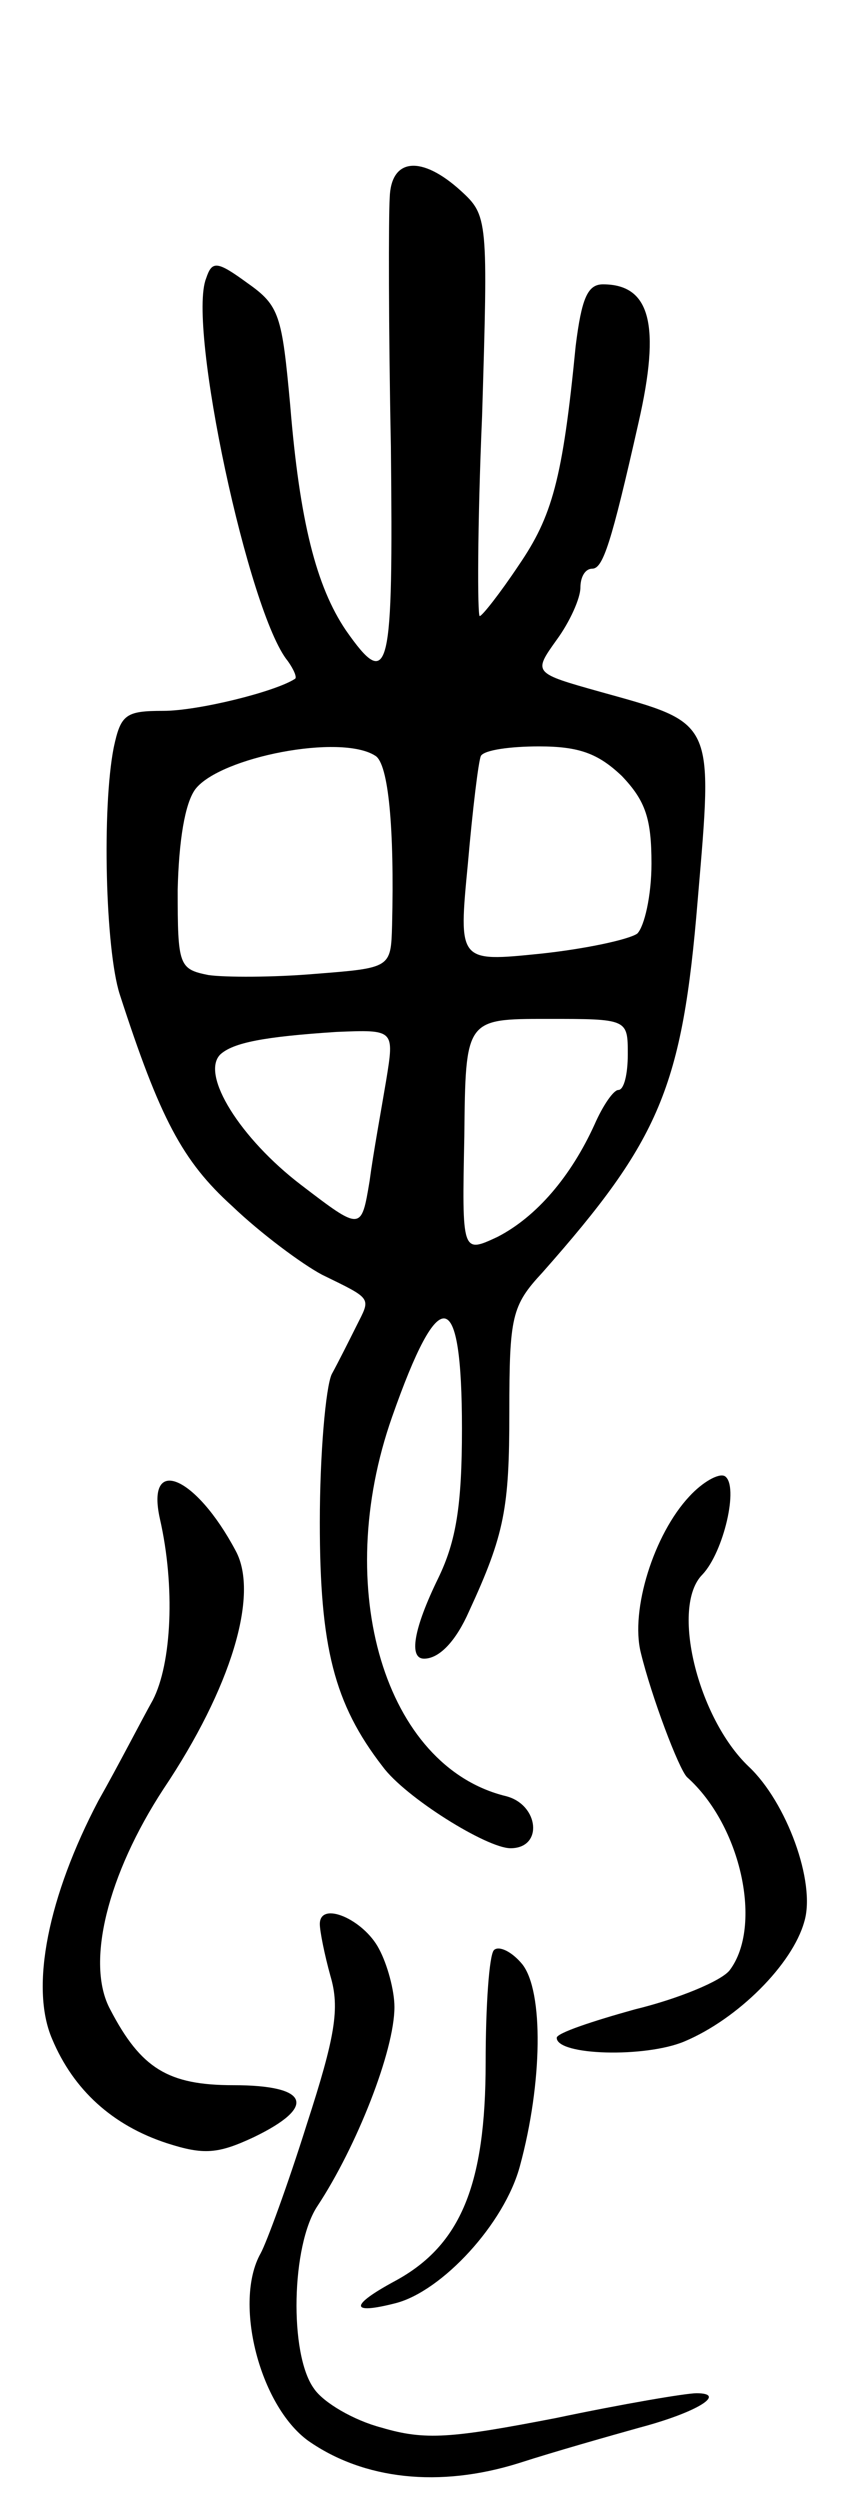 <svg version="1.0" xmlns="http://www.w3.org/2000/svg"
 width="71pt" height="211pt" viewBox="0 0 71 211"
 preserveAspectRatio="xMidYMid meet">
<g transform="translate(0,211) scale(0.1,-0.1)"
fill="#000000" stroke="none">
<path d="M329 1943 c-1 -16 -1 -110 1 -210 2 -191 -1 -208 -38 -155 -25 37
-39 92 -47 190 -7 76 -9 84 -36 103 -26 19 -30 19 -35 4 -16 -40 36 -283 69
-323 5 -7 8 -14 6 -15 -17 -11 -82 -27 -111 -27 -32 0 -36 -3 -42 -31 -10 -51
-7 -170 5 -208 34 -105 53 -141 95 -179 24 -23 59 -49 76 -58 43 -21 41 -19
29 -43 -6 -12 -15 -30 -21 -41 -5 -11 -10 -67 -10 -125 0 -105 12 -153 53
-206 19 -26 88 -69 108 -69 28 0 24 37 -4 44 -102 25 -147 175 -96 320 40 114
59 111 59 -10 0 -65 -5 -95 -20 -126 -21 -43 -25 -68 -12 -68 13 0 27 15 38
40 30 65 34 87 34 168 0 81 2 90 28 118 99 112 118 156 131 314 13 153 15 149
-82 176 -57 16 -57 16 -37 44 11 15 20 35 20 44 0 9 4 16 10 16 9 0 16 21 39
123 19 83 10 117 -30 117 -13 0 -18 -12 -23 -52 -11 -113 -20 -144 -48 -185
-16 -24 -31 -43 -33 -43 -2 0 -2 76 2 169 5 166 5 169 -18 190 -33 30 -59 28
-60 -6z m-12 -471 c11 -7 16 -61 14 -143 -1 -36 -1 -36 -65 -41 -35 -3 -76 -3
-90 -1 -25 5 -26 8 -26 72 1 41 6 73 15 85 21 27 123 47 152 28z m208 -17 c20
-21 25 -36 25 -74 0 -27 -6 -53 -12 -59 -7 -5 -44 -13 -82 -17 -69 -7 -69 -7
-61 76 4 46 9 87 11 91 3 5 25 8 49 8 34 0 50 -6 70 -25z m5 -235 c0 -16 -3
-30 -8 -30 -4 0 -13 -13 -20 -29 -20 -44 -49 -78 -82 -95 -30 -14 -30 -14 -28
85 1 99 1 99 70 99 68 0 68 0 68 -30z m-204 -22 c-4 -24 -11 -62 -14 -85 -7
-42 -7 -42 -58 -3 -51 39 -85 93 -68 110 11 10 37 15 98 19 49 2 49 2 42 -41z"/>
<path d="M582 847 c-30 -32 -50 -96 -41 -132 9 -37 32 -98 39 -105 46 -41 64
-126 36 -163 -7 -9 -43 -24 -80 -33 -36 -10 -66 -20 -66 -24 0 -15 75 -17 108
-3 45 19 91 65 101 101 10 33 -15 101 -47 131 -43 41 -66 135 -39 162 18 19
31 75 19 83 -5 3 -19 -5 -30 -17z"/>
<path d="M135 828 c13 -57 10 -122 -6 -153 -9 -16 -29 -55 -46 -85 -42 -80
-58 -157 -39 -201 18 -43 51 -73 97 -88 31 -10 43 -9 73 5 54 26 47 44 -17 44
-55 0 -78 14 -104 64 -21 39 -2 114 45 186 57 85 81 164 61 201 -34 64 -76 81
-64 27z"/>
<path d="M270 486 c0 -6 4 -26 9 -44 8 -27 4 -51 -20 -125 -16 -51 -34 -100
-39 -109 -23 -41 -1 -128 40 -158 47 -33 111 -40 178 -19 31 10 77 23 102 30
49 13 74 29 48 29 -9 0 -62 -9 -119 -21 -88 -17 -110 -19 -147 -8 -23 6 -49
21 -57 33 -21 29 -19 121 3 154 33 50 65 131 65 168 0 14 -6 36 -13 49 -13 25
-50 41 -50 21z"/>
<path d="M417 464 c-4 -4 -7 -47 -7 -95 0 -103 -21 -154 -76 -184 -39 -21 -39
-29 0 -19 39 10 92 67 105 116 19 70 20 147 2 170 -9 11 -20 16 -24 12z"/>
</g>
</svg>
